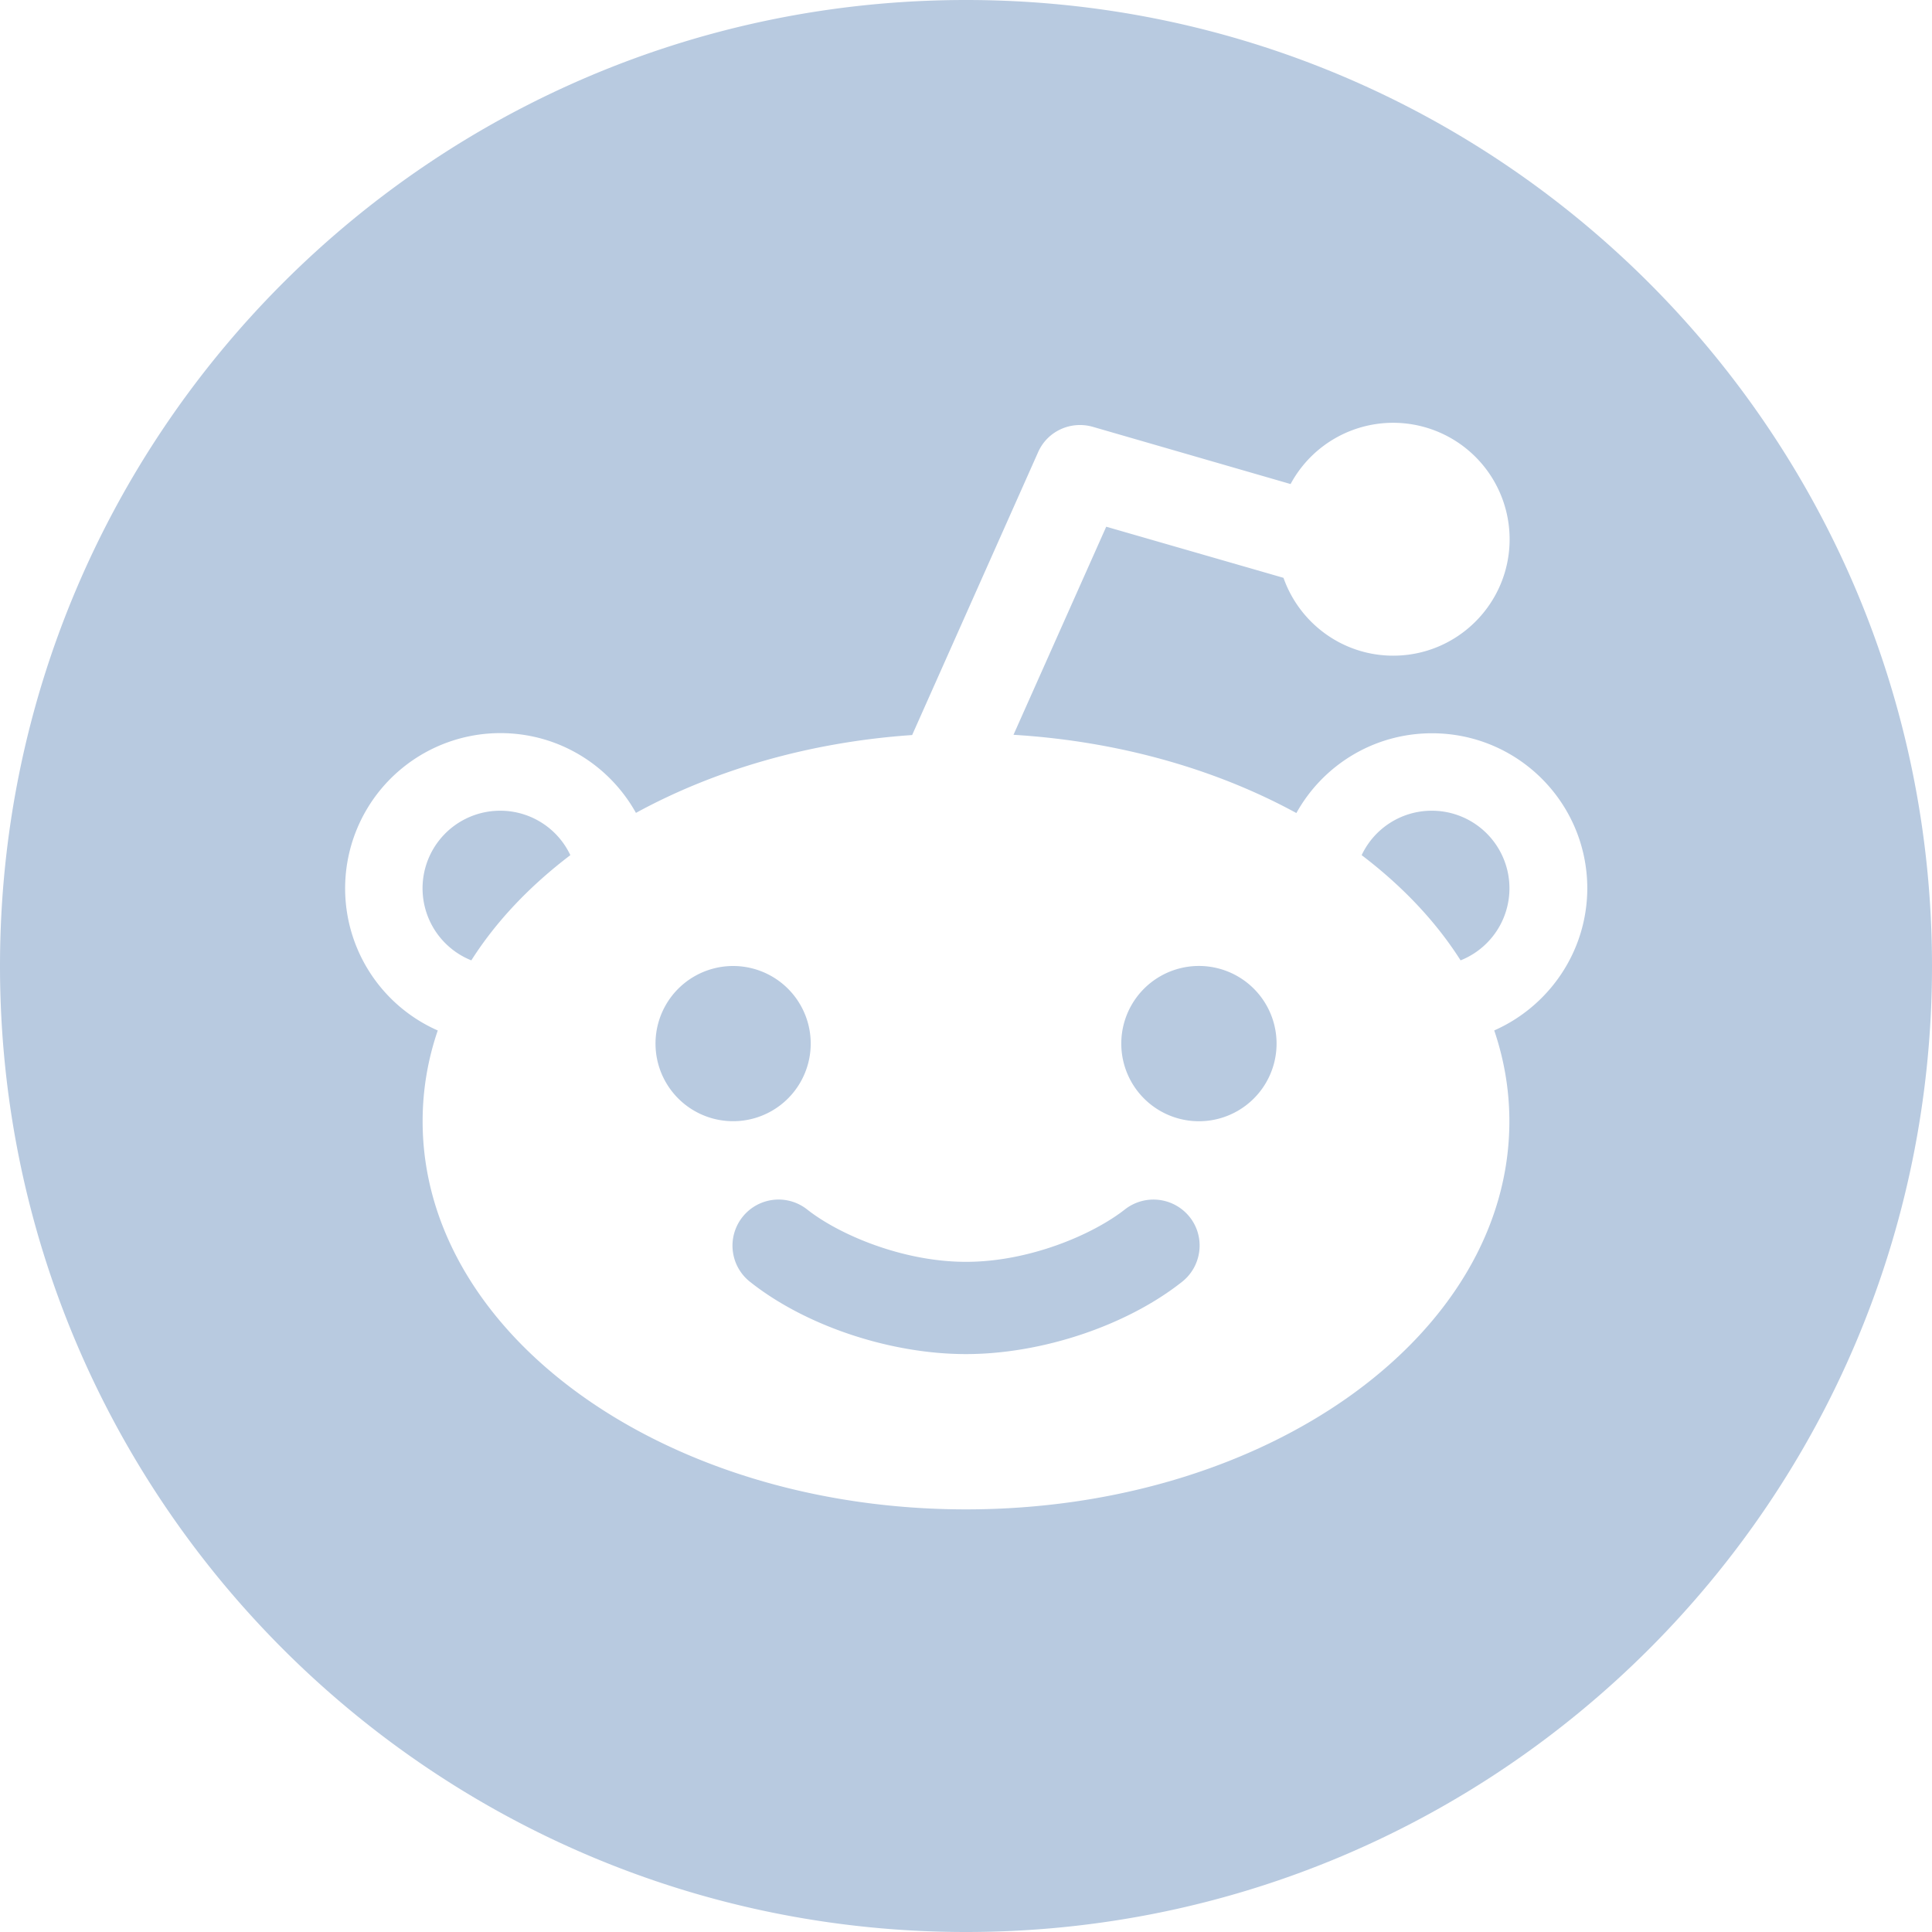 <svg width="24" height="24" fill="none" xmlns="http://www.w3.org/2000/svg"><path d="M13.929 12.964a.964.964 0 101.929 0 .964.964 0 00-1.929 0zm3.857-2.893a.962.962 0 00-.871.552c.504.383.921.822 1.229 1.307a.964.964 0 00.489-.433.964.964 0 00-.233-1.206.964.964 0 00-.615-.22zM12 0C5.373 0 0 5.373 0 12s5.373 12 12 12 12-5.373 12-12S18.627 0 12 0zm6.562 12.801c.123.362.188.739.188 1.128 0 2.663-3.021 4.821-6.75 4.821s-6.75-2.159-6.75-4.821c0-.388.064-.766.188-1.128a1.929 1.929 0 01.777-3.694c.726 0 1.355.399 1.685.991.97-.53 2.148-.879 3.431-.967l1.564-3.512c.115-.263.407-.396.683-.316l2.454.71a1.447 1.447 0 012.721.686c0 .798-.648 1.446-1.446 1.446-.629 0-1.165-.404-1.363-.967l-2.202-.635-1.152 2.585c1.315.08 2.523.431 3.514.972.329-.592.959-.991 1.685-.991 1.066 0 1.929.862 1.929 1.929-.003.785-.477 1.462-1.155 1.762zm-4.588 2.223c-.399.313-1.187.651-1.974.651-.787 0-1.578-.338-1.974-.651a.572.572 0 00-.804.096.572.572 0 00.096.804c.688.546 1.741.897 2.681.897.94 0 1.993-.351 2.684-.897.249-.196.292-.557.097-.804a.575.575 0 00-.806-.096zm-7.76-4.953a.964.964 0 00-.359 1.859c.308-.485.726-.924 1.23-1.307a.962.962 0 00-.871-.552zm1.929 2.893a.964.964 0 101.928 0 .964.964 0 00-1.928 0z" fill="#B8CAE0"/></svg>